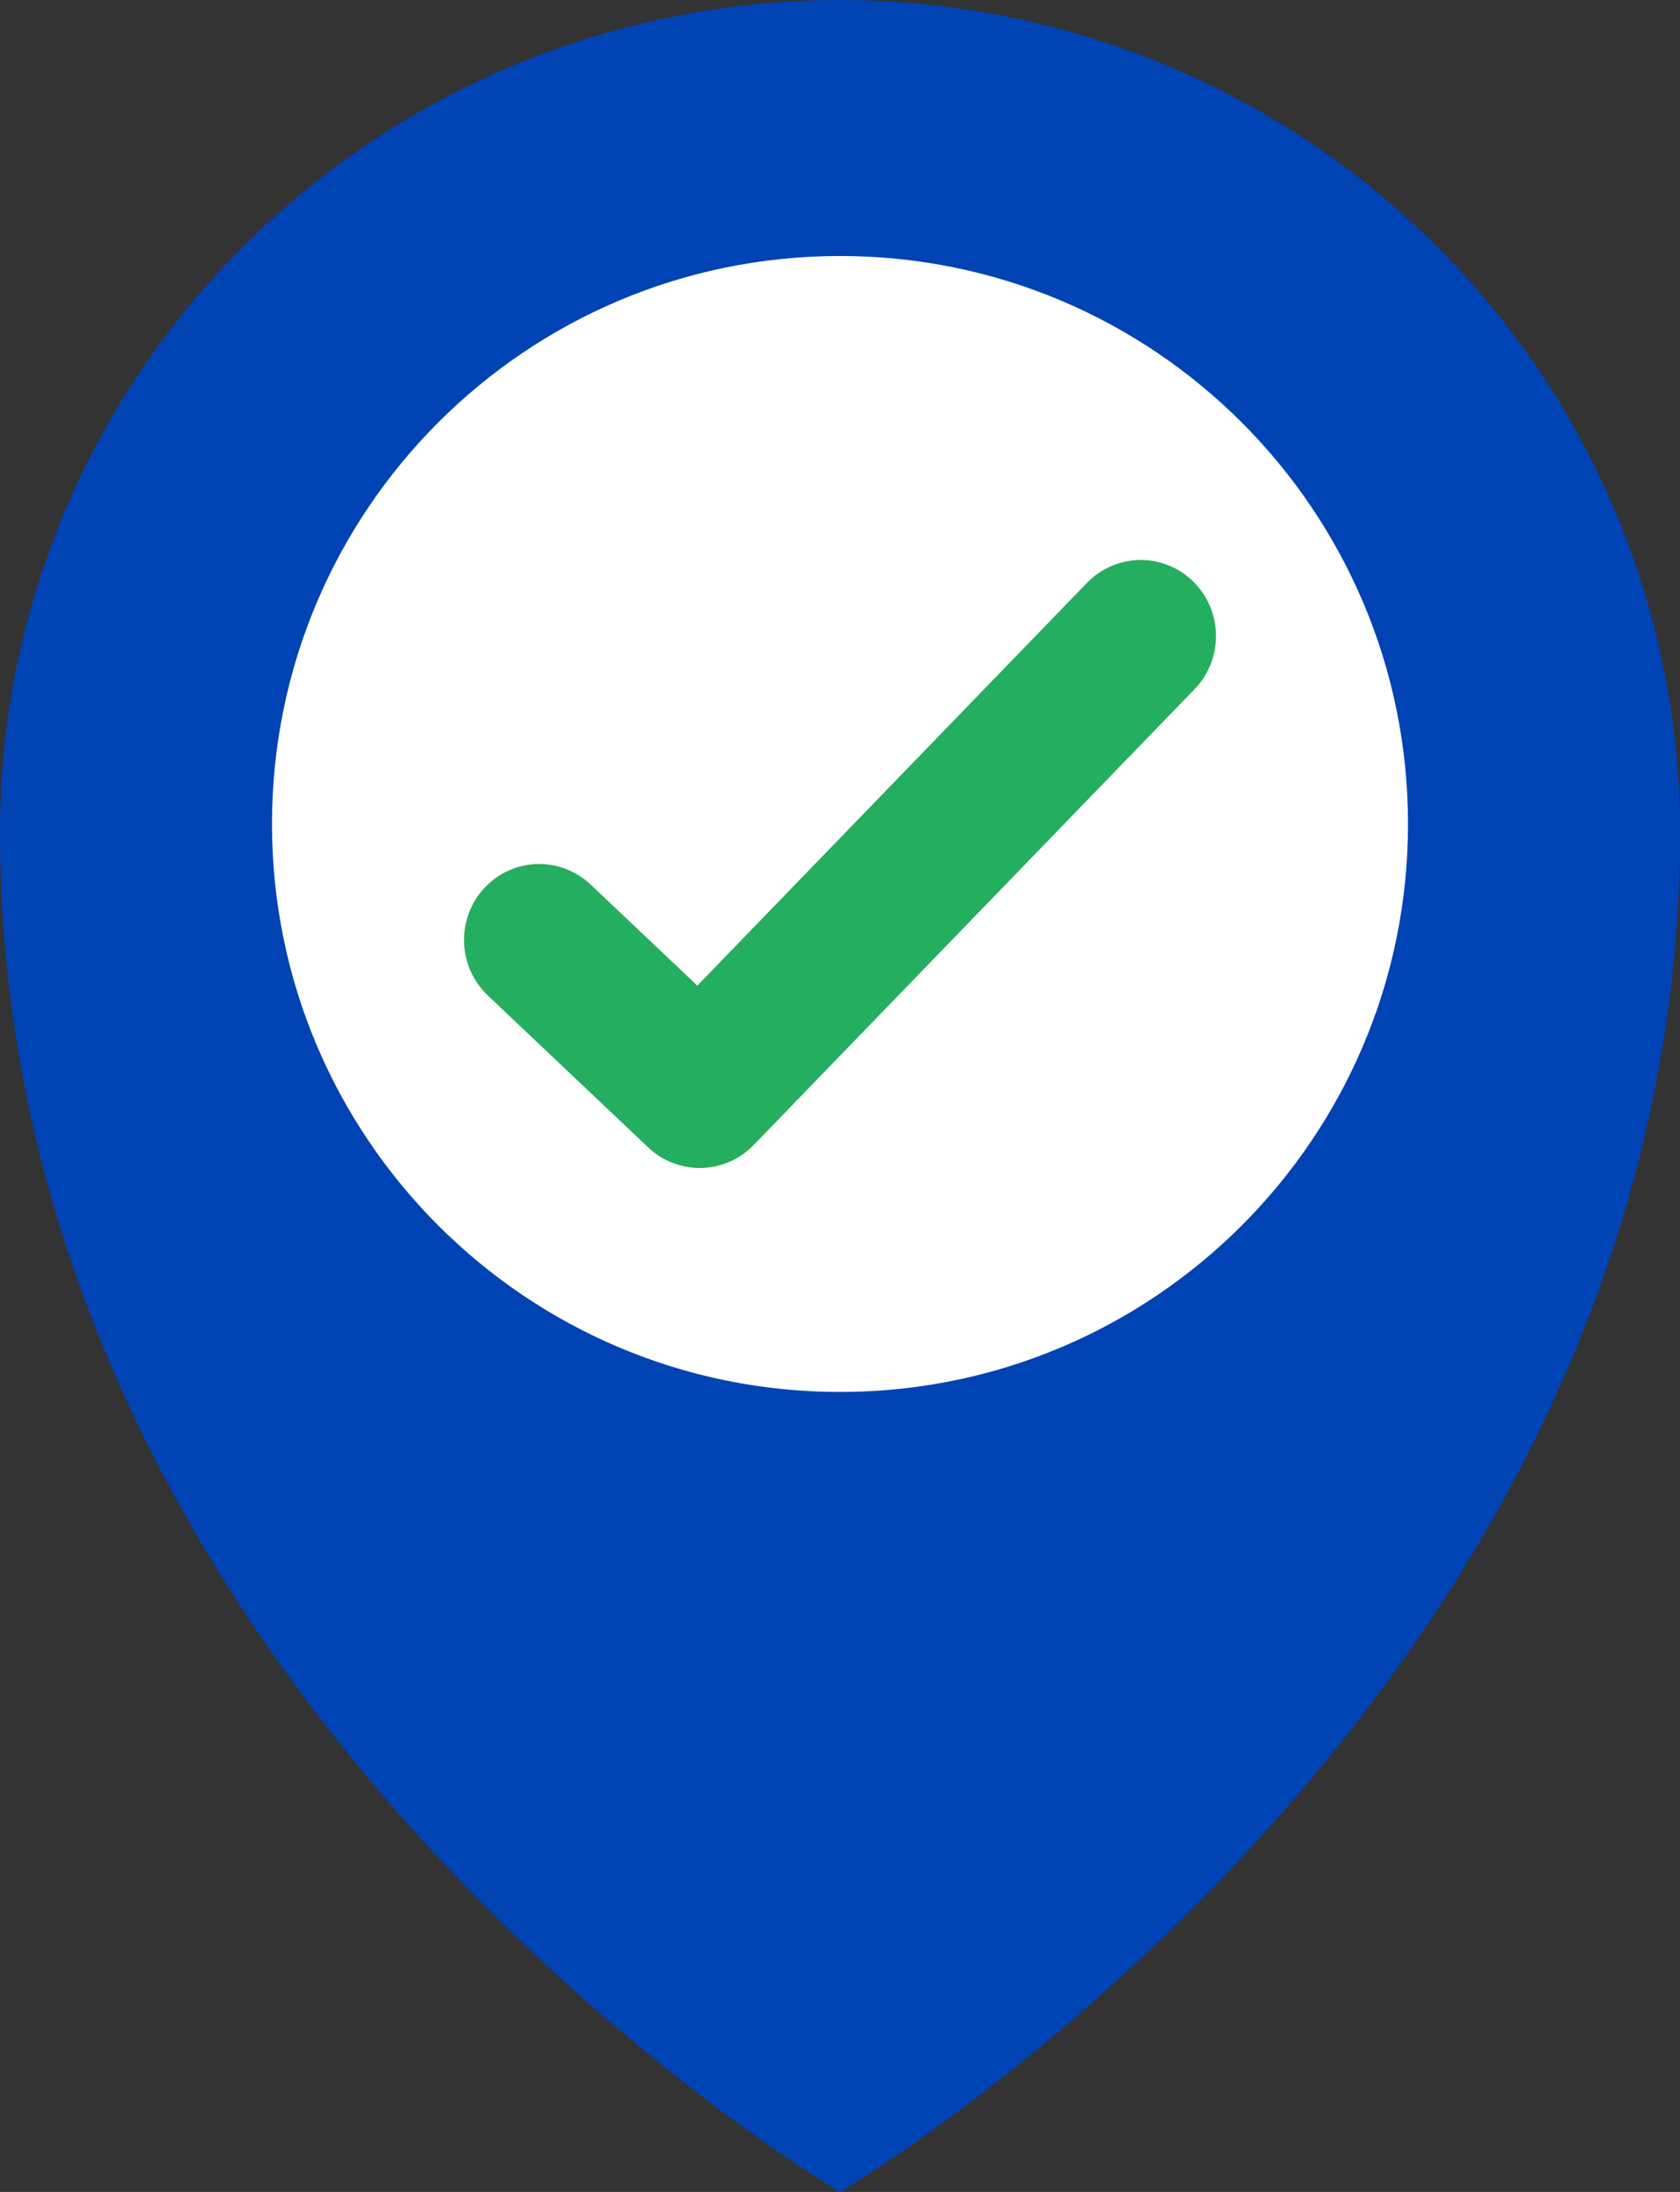 <svg width="105" height="137" viewBox="0 0 105 137" fill="none" xmlns="http://www.w3.org/2000/svg">
<rect x="0" y="0" width="105" height="137" fill="#333333" stroke="none"/>
<path d="M105 51.965C105 106.293 52.5 137 52.5 137C52.5 137 0 106.293 0 51.965C0 38.183 5.531 24.966 15.377 15.22C25.223 5.475 38.576 0 52.5 0C66.424 0 79.778 5.475 89.623 15.22C99.469 24.966 105 38.183 105 51.965Z" fill="#0043B4"/>
<path d="M52.5 87C72.106 87 88 71.106 88 51.5C88 31.894 72.106 16 52.5 16C32.894 16 17 31.894 17 51.5C17 71.106 32.894 87 52.5 87Z" fill="white"/>
<path d="M43.724 73C42.531 73.001 41.382 72.541 40.512 71.715L30.485 62.216C30.035 61.789 29.672 61.277 29.418 60.709C29.163 60.141 29.022 59.527 29.002 58.904C28.983 58.281 29.084 57.659 29.302 57.076C29.52 56.492 29.849 55.957 30.271 55.502C30.694 55.047 31.2 54.681 31.762 54.424C32.325 54.167 32.932 54.024 33.549 54.004C34.165 53.984 34.78 54.087 35.358 54.307C35.935 54.527 36.464 54.86 36.914 55.286L43.583 61.603L67.937 36.428C68.81 35.527 70 35.014 71.248 35C72.495 34.987 73.696 35.475 74.587 36.357C75.478 37.238 75.987 38.442 76 39.702C76.013 40.962 75.53 42.177 74.658 43.077L47.094 71.575C46.655 72.028 46.131 72.388 45.552 72.633C44.973 72.878 44.352 73.003 43.724 73Z" fill="#24AE5F"/>
</svg>
